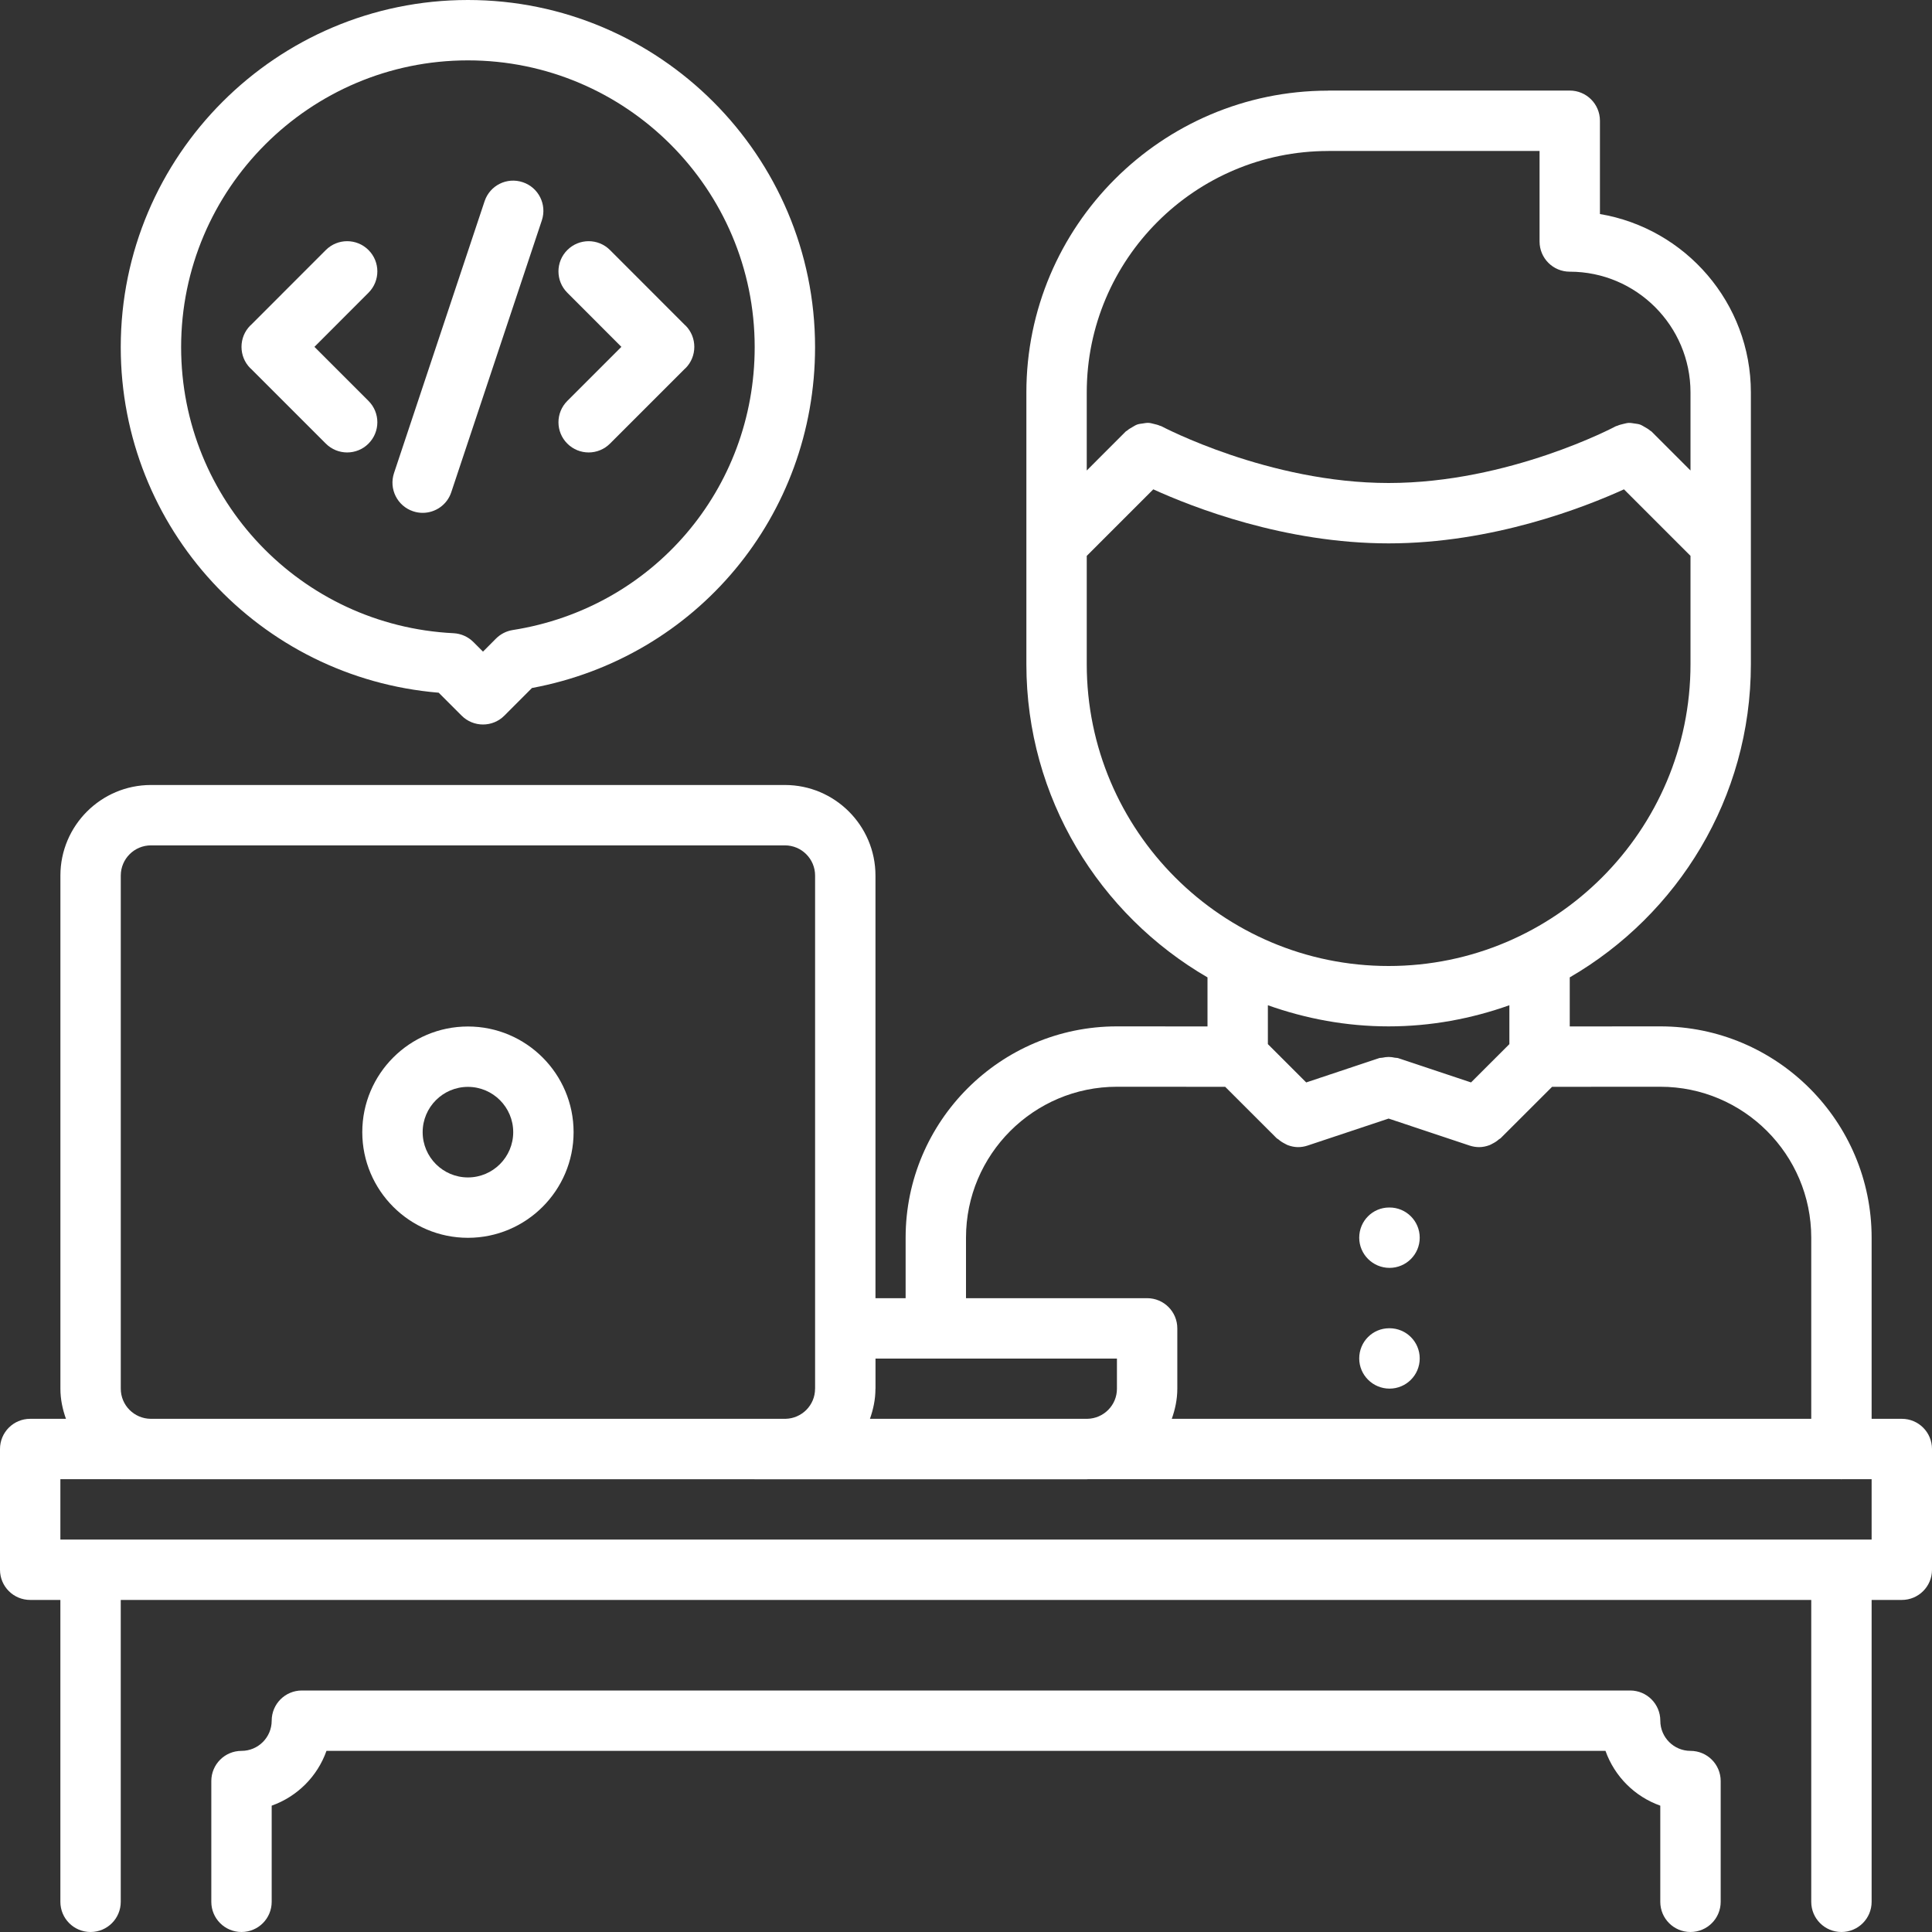 <svg width="512" height="512" viewBox="0 0 512 512" fill="none" xmlns="http://www.w3.org/2000/svg">
<rect x="0" y="0" width="512" height="512" fill="#333333" stroke="none"/>
<path d="M124.008 328.032C139.448 328.032 152.008 315.472 152.008 300.032C152.008 284.592 139.448 272.032 124.008 272.032C108.568 272.032 96.008 284.592 96.008 300.032C96.008 315.472 108.568 328.032 124.008 328.032V328.032ZM124.008 288.032C130.624 288.032 136.008 293.416 136.008 300.032C136.008 306.648 130.624 312.032 124.008 312.032C117.392 312.032 112.008 306.648 112.008 300.032C112.008 293.416 117.392 288.032 124.008 288.032V288.032Z" fill="white"/>
<path d="M456 504V472C456 467.576 452.424 464 448 464C443.584 464 440 460.416 440 456C440 451.576 436.424 448 432 448H80C75.576 448 72 451.576 72 456C72 460.416 68.416 464 64 464C59.576 464 56 467.576 56 472V504C56 508.424 59.576 512 64 512C68.424 512 72 508.424 72 504V478.52C78.784 476.104 84.112 470.776 86.52 464H425.472C427.888 470.784 433.216 476.112 439.992 478.52V504C439.992 508.424 443.568 512 447.992 512C452.416 512 456 508.424 456 504V504Z" fill="white"/>
<path d="M8 424H16V504C16 508.424 19.576 512 24 512C28.424 512 32 508.424 32 504V424H480V504C480 508.424 483.576 512 488 512C492.424 512 496 508.424 496 504V424H504C508.424 424 512 420.424 512 416V384C512 379.576 508.424 376 504 376H496V328C496 297.128 470.872 272 440 272C440 272 440 272 439.992 272L416 272.016V259.016C444.64 242.392 463.992 211.472 464 176.04C464 176.032 464 176.032 464 176.032V104C464 80.264 446.664 60.544 424 56.72V32C424 27.576 420.424 24 416 24H352C351.96 24 351.928 24.024 351.896 24.024C307.832 24.08 272 59.936 272 104V176.016C272 211.456 291.352 242.392 320 259.016V272.016L296.008 272C296 272 296 272 296 272C265.128 272 240 297.128 240 328V344.032H232.008V232.032C232.008 218.8 221.24 208.032 208.008 208.032H40.008C26.776 208.032 16.008 218.8 16.008 232.032V368.016C16.008 370.832 16.584 373.496 17.48 376H8C3.576 376 0 379.576 0 384V416C0 420.424 3.576 424 8 424V424ZM352 40.016C352.032 40.016 352.048 40 352.08 40H408V64C408 68.424 411.576 72 416 72C433.648 72 448 86.352 448 104V124.688L437.656 114.344C437.544 114.232 437.408 114.2 437.296 114.112C436.872 113.728 436.408 113.472 435.928 113.2C435.488 112.952 435.088 112.68 434.624 112.512C434.144 112.344 433.664 112.312 433.168 112.232C432.648 112.152 432.144 112.056 431.624 112.072C431.136 112.096 430.688 112.24 430.208 112.344C429.672 112.48 429.136 112.584 428.624 112.832C428.488 112.896 428.344 112.888 428.208 112.96C427.928 113.112 399.896 128 368 128C336.256 128 308.064 113.104 307.784 112.952C307.648 112.88 307.512 112.888 307.376 112.824C306.872 112.592 306.344 112.472 305.8 112.344C305.312 112.224 304.848 112.08 304.344 112.064C303.848 112.04 303.384 112.144 302.888 112.216C302.368 112.288 301.848 112.336 301.352 112.512C300.904 112.672 300.512 112.944 300.088 113.184C299.6 113.464 299.128 113.72 298.704 114.104C298.592 114.2 298.456 114.232 298.344 114.336L288 124.688V104C288 68.72 316.712 40.016 352 40.016V40.016ZM288 176.016V147.312L305.632 129.68C316.104 134.448 340.48 144 368 144C395.52 144 419.896 134.448 430.368 129.68L448 147.312V176.016C448 220.12 412.112 256 368 256C323.888 256 288 220.12 288 176.016ZM368 272C379.232 272 389.976 269.96 400 266.4V276.704L389.84 286.856L370.528 280.416C370.24 280.32 369.952 280.368 369.656 280.304C369.112 280.184 368.576 280.104 368 280.104C367.432 280.104 366.896 280.192 366.344 280.304C366.056 280.368 365.768 280.312 365.472 280.416L346.16 286.856L336 276.704V266.4C346.024 269.96 356.768 272 368 272V272ZM256 328C256 305.944 273.944 288 296 288L324.688 288.016L338.344 301.656C338.472 301.784 338.64 301.824 338.776 301.936C339.296 302.408 339.872 302.768 340.504 303.088C340.76 303.216 341 303.368 341.264 303.472C342.136 303.792 343.048 304 344 304C344.832 304 345.688 303.864 346.528 303.584L368 296.432L389.472 303.592C390.312 303.864 391.168 304 392 304C392.952 304 393.864 303.792 394.744 303.472C395.016 303.368 395.248 303.216 395.504 303.088C396.136 302.776 396.704 302.408 397.232 301.936C397.368 301.816 397.536 301.776 397.664 301.656L411.32 288.016L440 288C462.056 288 480 305.944 480 328V376H310.536C311.424 373.496 312 370.832 312 368.032V352.032C312 347.608 308.424 344.032 304 344.032H256V328ZM296 360.032V368.032C296 372.392 292.496 375.912 288.16 376H230.544C231.424 373.504 232 370.864 232 368.08C232 368.056 232.016 368.04 232.016 368.016V360.032H296ZM40.008 224.032H208.008C212.424 224.032 216.008 227.616 216.008 232.032V351.992C216.008 352.008 216 352.016 216 352.032C216 352.048 216.008 352.056 216.008 352.072V367.992C216.008 368.008 216 368.016 216 368.032C216 372.392 212.496 375.912 208.16 376H39.928C35.552 375.952 32.008 372.408 32.008 368.016V232.032C32.008 227.616 35.592 224.032 40.008 224.032V224.032ZM16 392H31.92C31.952 392 31.968 392.016 32 392.016H199.912C199.944 392.016 199.968 392.032 199.992 392.032H288C288.112 392.032 288.2 392 288.312 392H487.84C487.896 392 487.944 392.032 488 392.032C488.056 392.032 488.104 392 488.16 392H496V408H16V392Z" fill="white"/>
<path d="M368.24 368C372.656 368 376.24 364.424 376.24 360C376.24 355.576 372.656 352 368.24 352H368.16C363.744 352 360.208 355.576 360.208 360C360.208 364.424 363.824 368 368.24 368Z" fill="white"/>
<path d="M368.24 336C372.656 336 376.24 332.424 376.24 328C376.24 323.576 372.656 320 368.24 320H368.16C363.744 320 360.208 323.576 360.208 328C360.208 332.424 363.824 336 368.24 336Z" fill="white"/>
<path d="M116.264 183.576L122.344 189.656C123.84 191.16 125.88 192 128 192C130.128 192 132.16 191.16 133.656 189.656L140.976 182.328C184.608 174.208 216 136.64 216 92C216 41.272 174.728 0 124 0C73.272 0 32 41.272 32 92C32 139.984 68.768 179.624 116.264 183.576ZM124 16C165.904 16 200 50.096 200 92C200 129.6 173.032 161.136 135.872 166.968C134.2 167.232 132.656 168.024 131.456 169.216L128 172.688L125.456 170.144C124.048 168.736 122.176 167.912 120.2 167.808C79.712 165.8 48 132.504 48 92C48 50.096 82.096 16 124 16V16Z" fill="white"/>
<path d="M150.344 117.56C151.904 119.12 153.952 119.904 156 119.904C158.048 119.904 160.096 119.12 161.656 117.56L181.56 97.656C181.592 97.624 181.624 97.624 181.656 97.592C183.224 96.032 184 93.976 184 91.92C184 89.864 183.224 87.816 181.656 86.248C181.624 86.216 181.592 86.216 181.56 86.184L161.656 66.264C158.528 63.136 153.472 63.136 150.344 66.264C147.216 69.384 147.216 74.448 150.344 77.576L164.672 91.92L150.344 106.248C147.216 109.376 147.216 114.44 150.344 117.56V117.56Z" fill="white"/>
<path d="M86.344 117.56C87.904 119.12 89.952 119.904 92 119.904C94.048 119.904 96.096 119.12 97.656 117.56C100.784 114.432 100.784 109.376 97.656 106.248L83.328 91.92L97.656 77.576C100.784 74.448 100.784 69.384 97.656 66.264C94.528 63.136 89.472 63.136 86.344 66.264L66.44 86.184C66.408 86.216 66.376 86.216 66.344 86.248C64.776 87.824 64 89.864 64 91.92C64 93.976 64.776 96.032 66.344 97.592C66.376 97.624 66.408 97.624 66.44 97.656L86.344 117.56Z" fill="white"/>
<path d="M109.48 135.496C110.32 135.776 111.176 135.912 112.008 135.912C115.36 135.912 118.488 133.792 119.592 130.44L143.592 58.408C144.992 54.216 142.728 49.68 138.536 48.288C134.312 46.872 129.8 49.152 128.416 53.344L104.416 125.376C103.024 129.568 105.288 134.104 109.48 135.496V135.496Z" fill="white"/>
</svg>
